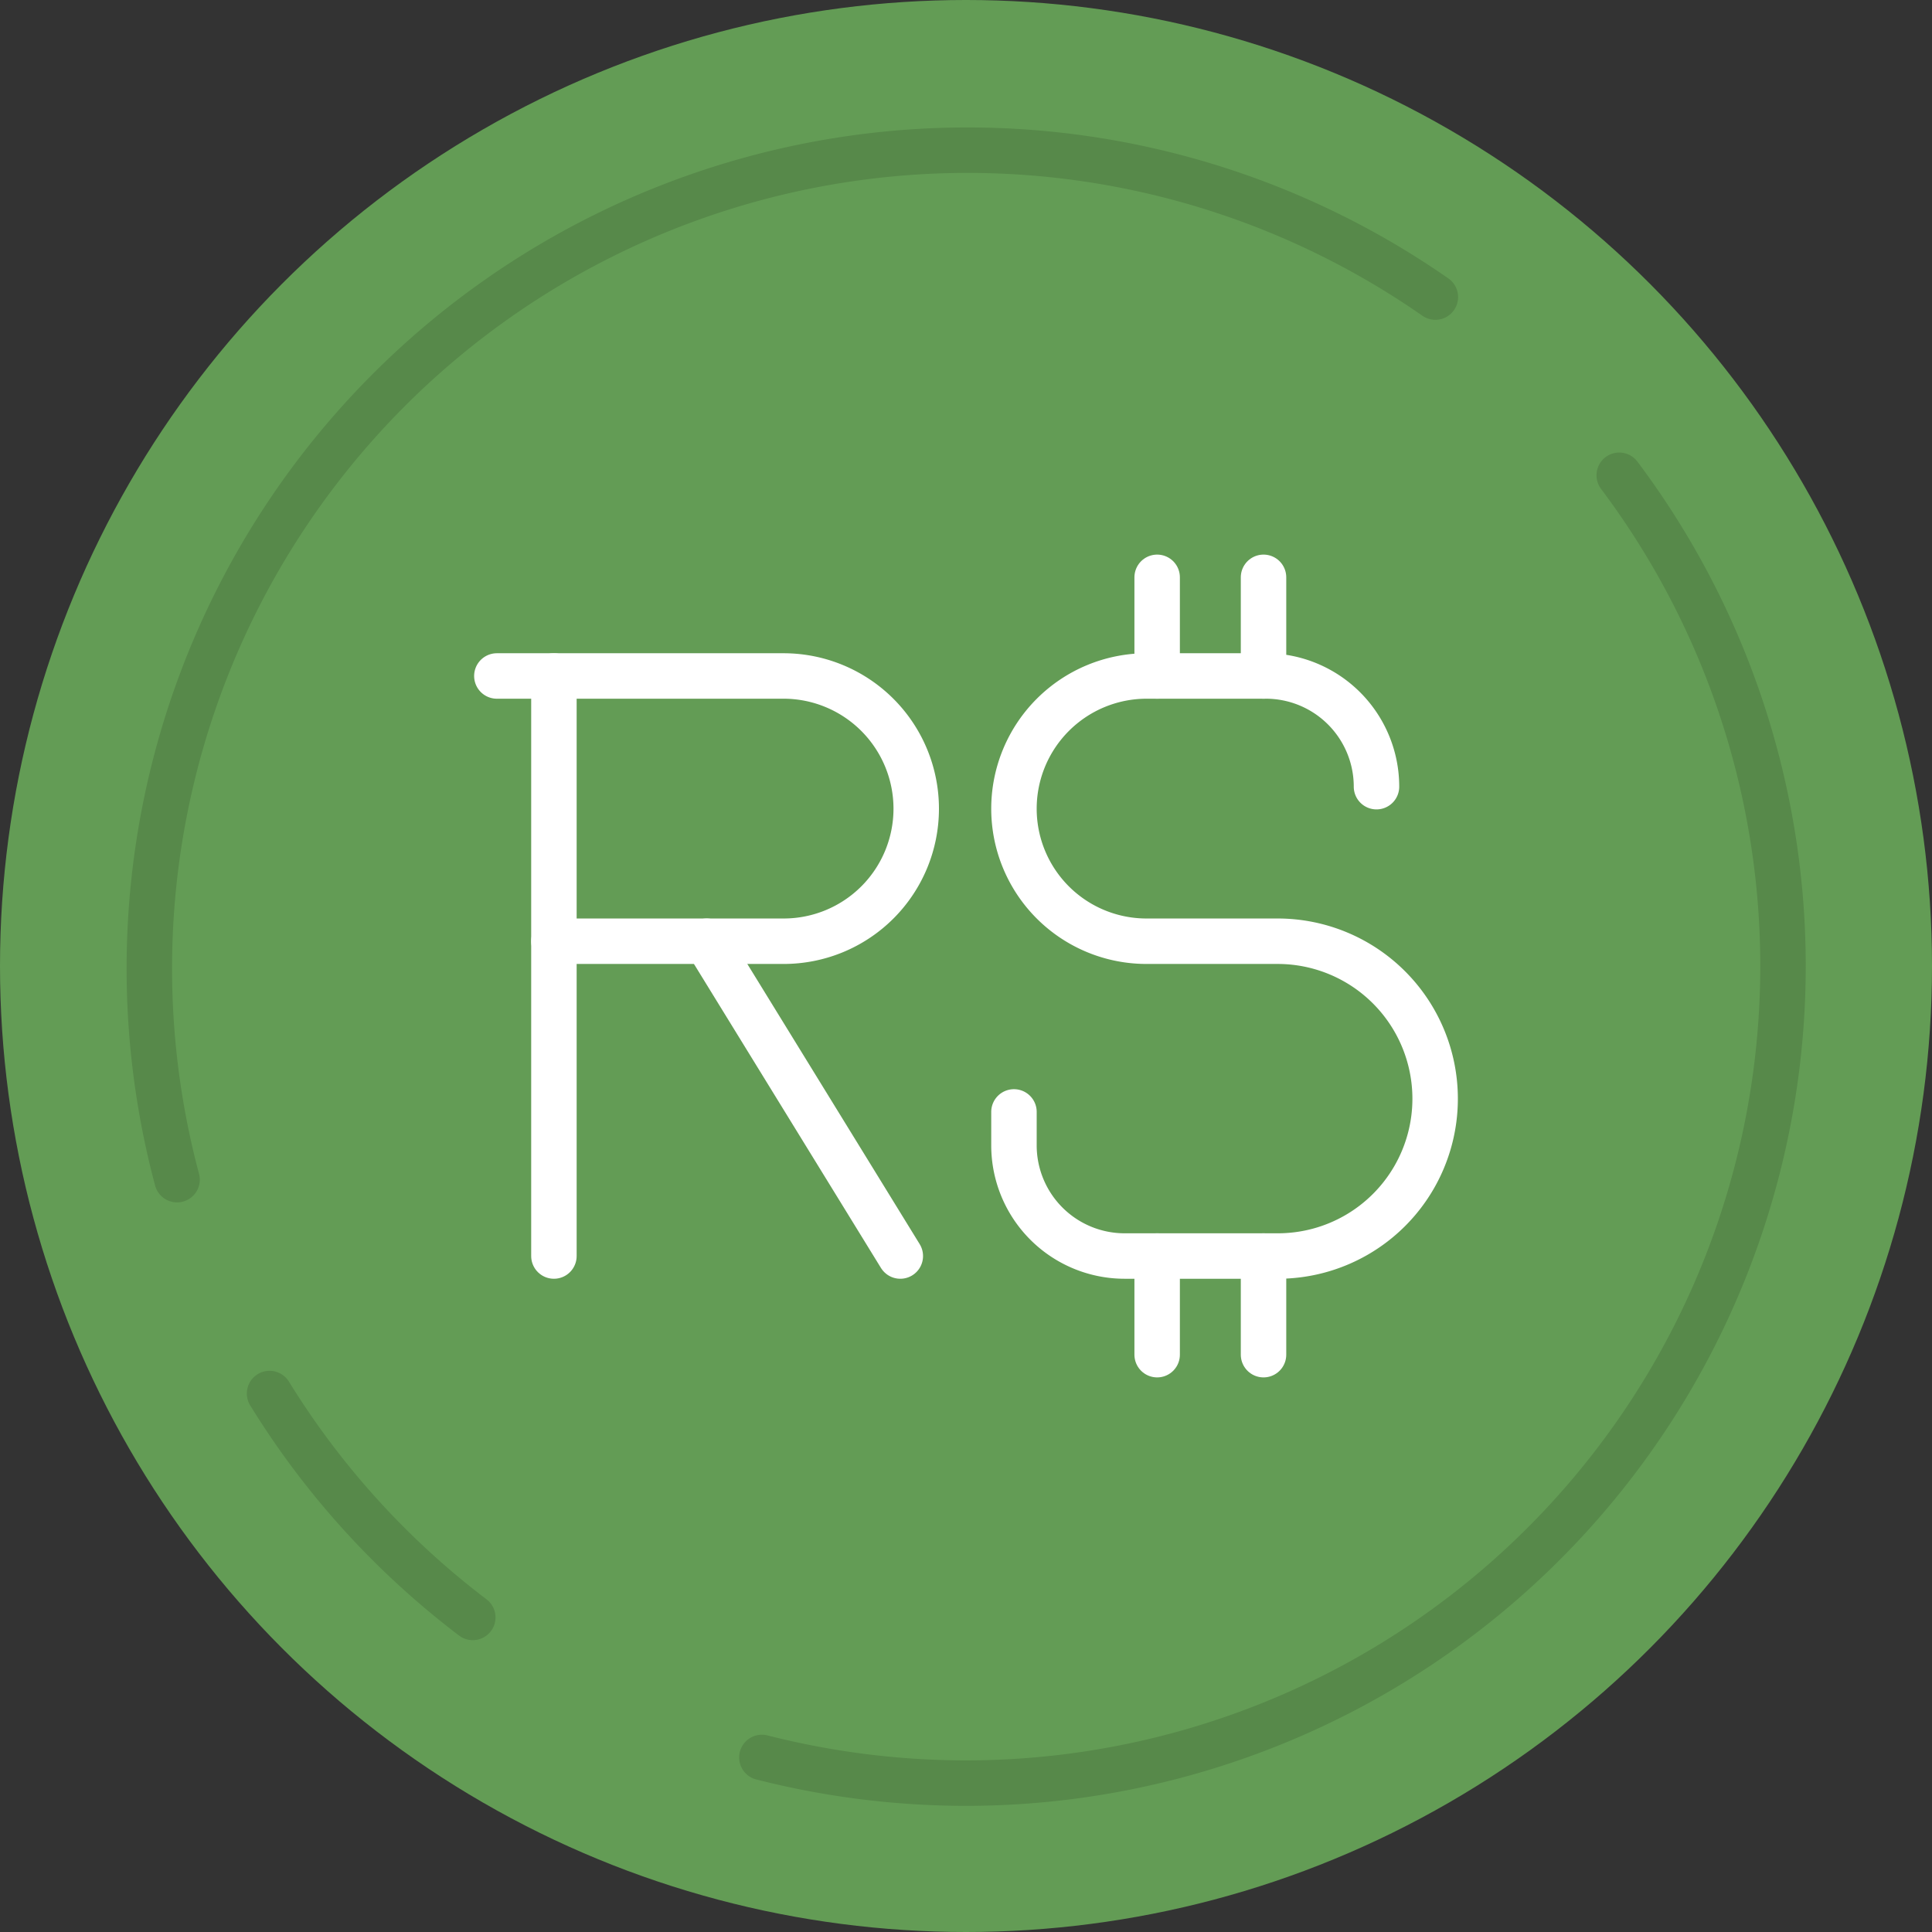 <svg xmlns="http://www.w3.org/2000/svg" viewBox="0 0 85 85"><rect x="0" y="0" width="85" height="85" fill="#333333" stroke="none"/><defs><style>.cls-1{fill:#639c55;}.cls-2,.cls-3{fill:none;stroke-linecap:round;stroke-linejoin:round;stroke-width:2px;}.cls-2{stroke:#57894a;}.cls-3{stroke:#fff;}</style></defs><title>coin_brl</title><g id="Camada_2" data-name="Camada 2"><g id="Camada_1-2" data-name="Camada 1"><circle class="cls-1" cx="42.5" cy="42.5" r="42.5"/><path class="cls-2" d="M11.86,61.31a36.23,36.23,0,0,0,8.94,9.85"/><path class="cls-2" d="M63.15,13.07A36,36,0,0,0,7.79,51.9"/><path class="cls-2" d="M33.52,77.32a36.4,36.4,0,0,0,9,1.13A35.95,35.95,0,0,0,71.24,20.91"/><path class="cls-3" d="M60.56,34.61h0a4.87,4.87,0,0,0-4.87-4.87H50.45a5.84,5.84,0,0,0-5.84,5.84h0a5.83,5.83,0,0,0,5.84,5.83h5.76a6.93,6.93,0,0,1,6.93,6.93h0a6.92,6.92,0,0,1-6.93,6.92H49.47a4.87,4.87,0,0,1-4.86-4.87V48.92"/><line class="cls-3" x1="50.91" y1="25.4" x2="50.91" y2="29.74"/><line class="cls-3" x1="55.59" y1="25.4" x2="55.59" y2="29.74"/><line class="cls-3" x1="50.91" y1="55.26" x2="50.91" y2="59.6"/><line class="cls-3" x1="55.59" y1="55.26" x2="55.59" y2="59.6"/><path class="cls-3" d="M21.86,29.74H34.48a5.84,5.84,0,0,1,5.83,5.84h0a5.83,5.83,0,0,1-5.83,5.83H24.37"/><line class="cls-3" x1="24.37" y1="29.74" x2="24.37" y2="55.26"/><line class="cls-3" x1="31.09" y1="41.41" x2="39.61" y2="55.26"/></g></g></svg>